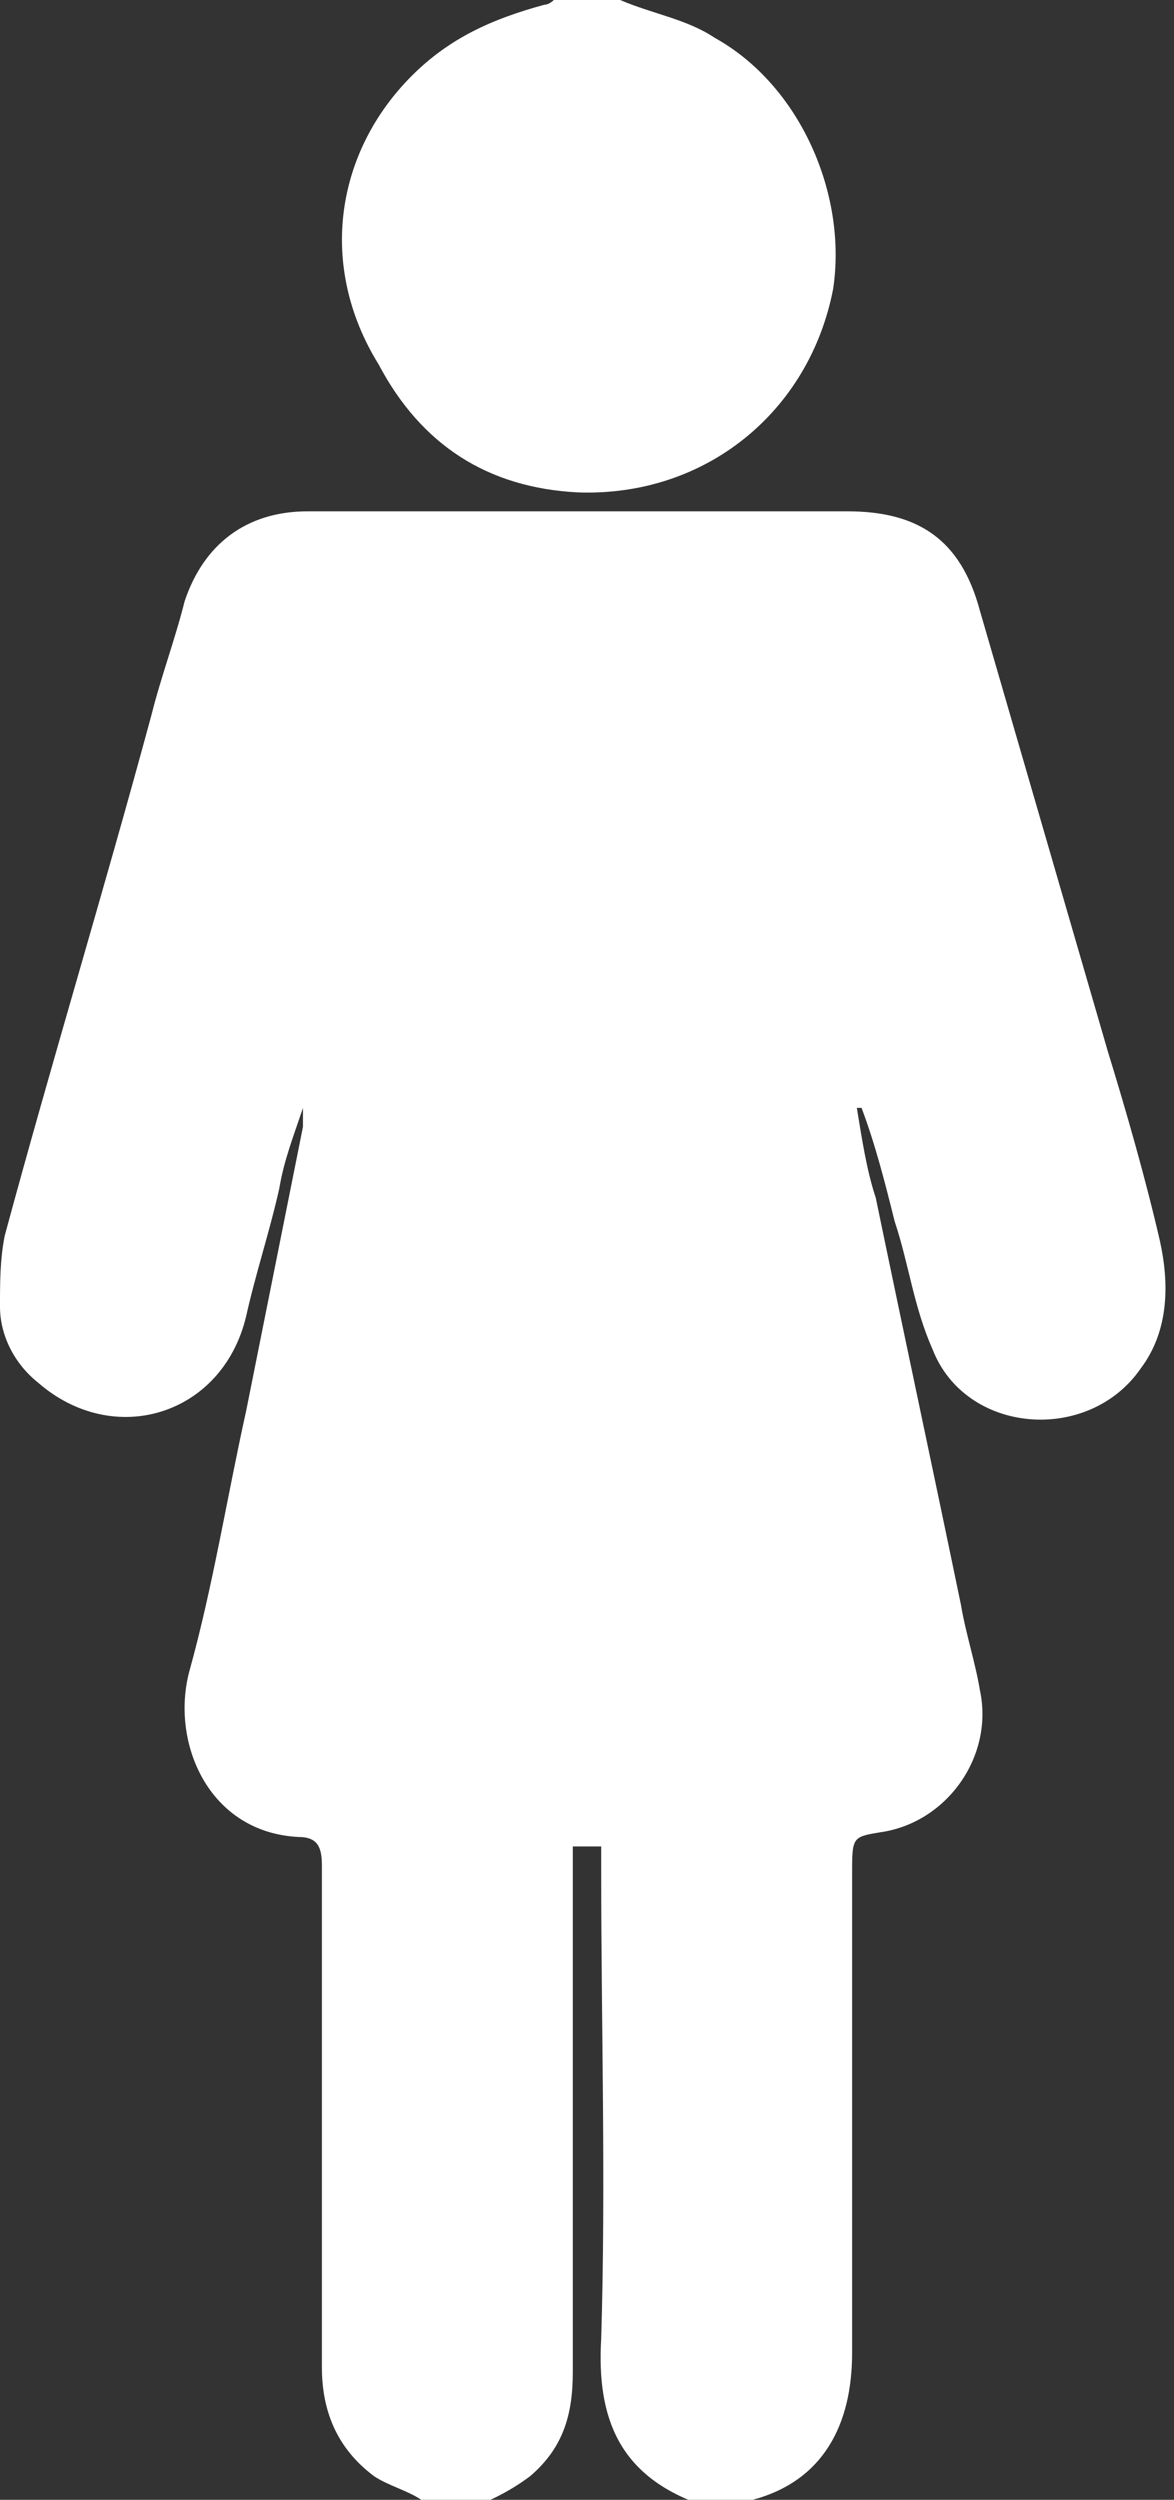 <?xml version="1.0" encoding="utf-8"?>
<!-- Generator: Adobe Illustrator 18.0.0, SVG Export Plug-In . SVG Version: 6.00 Build 0)  -->
<!DOCTYPE svg PUBLIC "-//W3C//DTD SVG 1.1//EN" "http://www.w3.org/Graphics/SVG/1.1/DTD/svg11.dtd">
<svg version="1.1" id="Layer_1" xmlns="http://www.w3.org/2000/svg" xmlns:xlink="http://www.w3.org/1999/xlink" x="0px" y="0px"
	 viewBox="0 0 24.8 52.8" enable-background="new 0 0 24.8 52.8" xml:space="preserve">
<rect x="0" y="0" width="24.8" height="52.8" fill="#333333" stroke="none"/>
<g id="camera">
	<g>
		<path fill="#FFFFFF" d="M8.9,52.8c-0.3-0.2-0.7-0.3-1-0.5c-0.8-0.6-1.1-1.4-1.1-2.3c0-3.5,0-7.1,0-10.6c0-0.4-0.1-0.6-0.5-0.6
			c-1.9-0.1-2.7-2-2.3-3.5c0.5-1.8,0.8-3.7,1.2-5.5c0.4-2,0.8-4,1.2-6c0-0.1,0-0.2,0-0.4C6.2,24,6,24.5,5.9,25.1
			c-0.2,0.9-0.5,1.8-0.7,2.7c-0.5,2.1-2.8,2.8-4.4,1.4c-0.5-0.4-0.8-1-0.8-1.6c0-0.5,0-1,0.1-1.5c1-3.7,2.1-7.3,3.1-11
			c0.2-0.8,0.5-1.6,0.7-2.4c0.4-1.2,1.3-1.9,2.6-1.9c1.2,0,2.4,0,3.6,0c2.6,0,5.2,0,7.8,0c1.5,0,2.4,0.6,2.8,2.1
			c0.9,3.1,1.8,6.2,2.7,9.3c0.4,1.3,0.8,2.7,1.1,4c0.2,0.9,0.2,1.9-0.4,2.7c-1.1,1.6-3.7,1.4-4.4-0.4c-0.4-0.9-0.5-1.8-0.8-2.7
			c-0.2-0.8-0.4-1.6-0.7-2.4c0,0-0.1,0-0.1,0c0.1,0.6,0.2,1.3,0.4,1.9c0.6,2.9,1.2,5.7,1.8,8.6c0.1,0.6,0.3,1.2,0.4,1.8
			c0.3,1.4-0.7,2.8-2.1,3C18,38.8,18,38.8,18,39.6c0,3.4,0,6.7,0,10.1c0,1.5-0.6,2.7-2.1,3.1c0,0,0,0-0.1,0.1c-0.3,0-0.7,0-1,0
			c-1.7-0.6-2.2-1.8-2.1-3.5c0.1-3.3,0-6.6,0-9.9c0-0.2,0-0.4,0-0.5c-0.2,0-0.4,0-0.6,0c0,0.2,0,0.4,0,0.6c0,3.5,0,7,0,10.5
			c0,0.9-0.2,1.6-0.9,2.2c-0.4,0.3-0.8,0.5-1.3,0.7C9.6,52.8,9.3,52.8,8.9,52.8z"/>
		<path fill="#FFFFFF" d="M13.1,0c0.7,0.3,1.4,0.4,2,0.8c1.8,1,2.8,3.3,2.5,5.3c-0.5,2.6-2.7,4.4-5.4,4.3c-1.9-0.1-3.3-1-4.2-2.7
			C6.7,5.6,7.1,3.2,8.7,1.6c0.8-0.8,1.7-1.2,2.8-1.5c0.1,0,0.2-0.1,0.2-0.1C12.2,0,12.6,0,13.1,0z"/>
	</g>
</g>
</svg>
